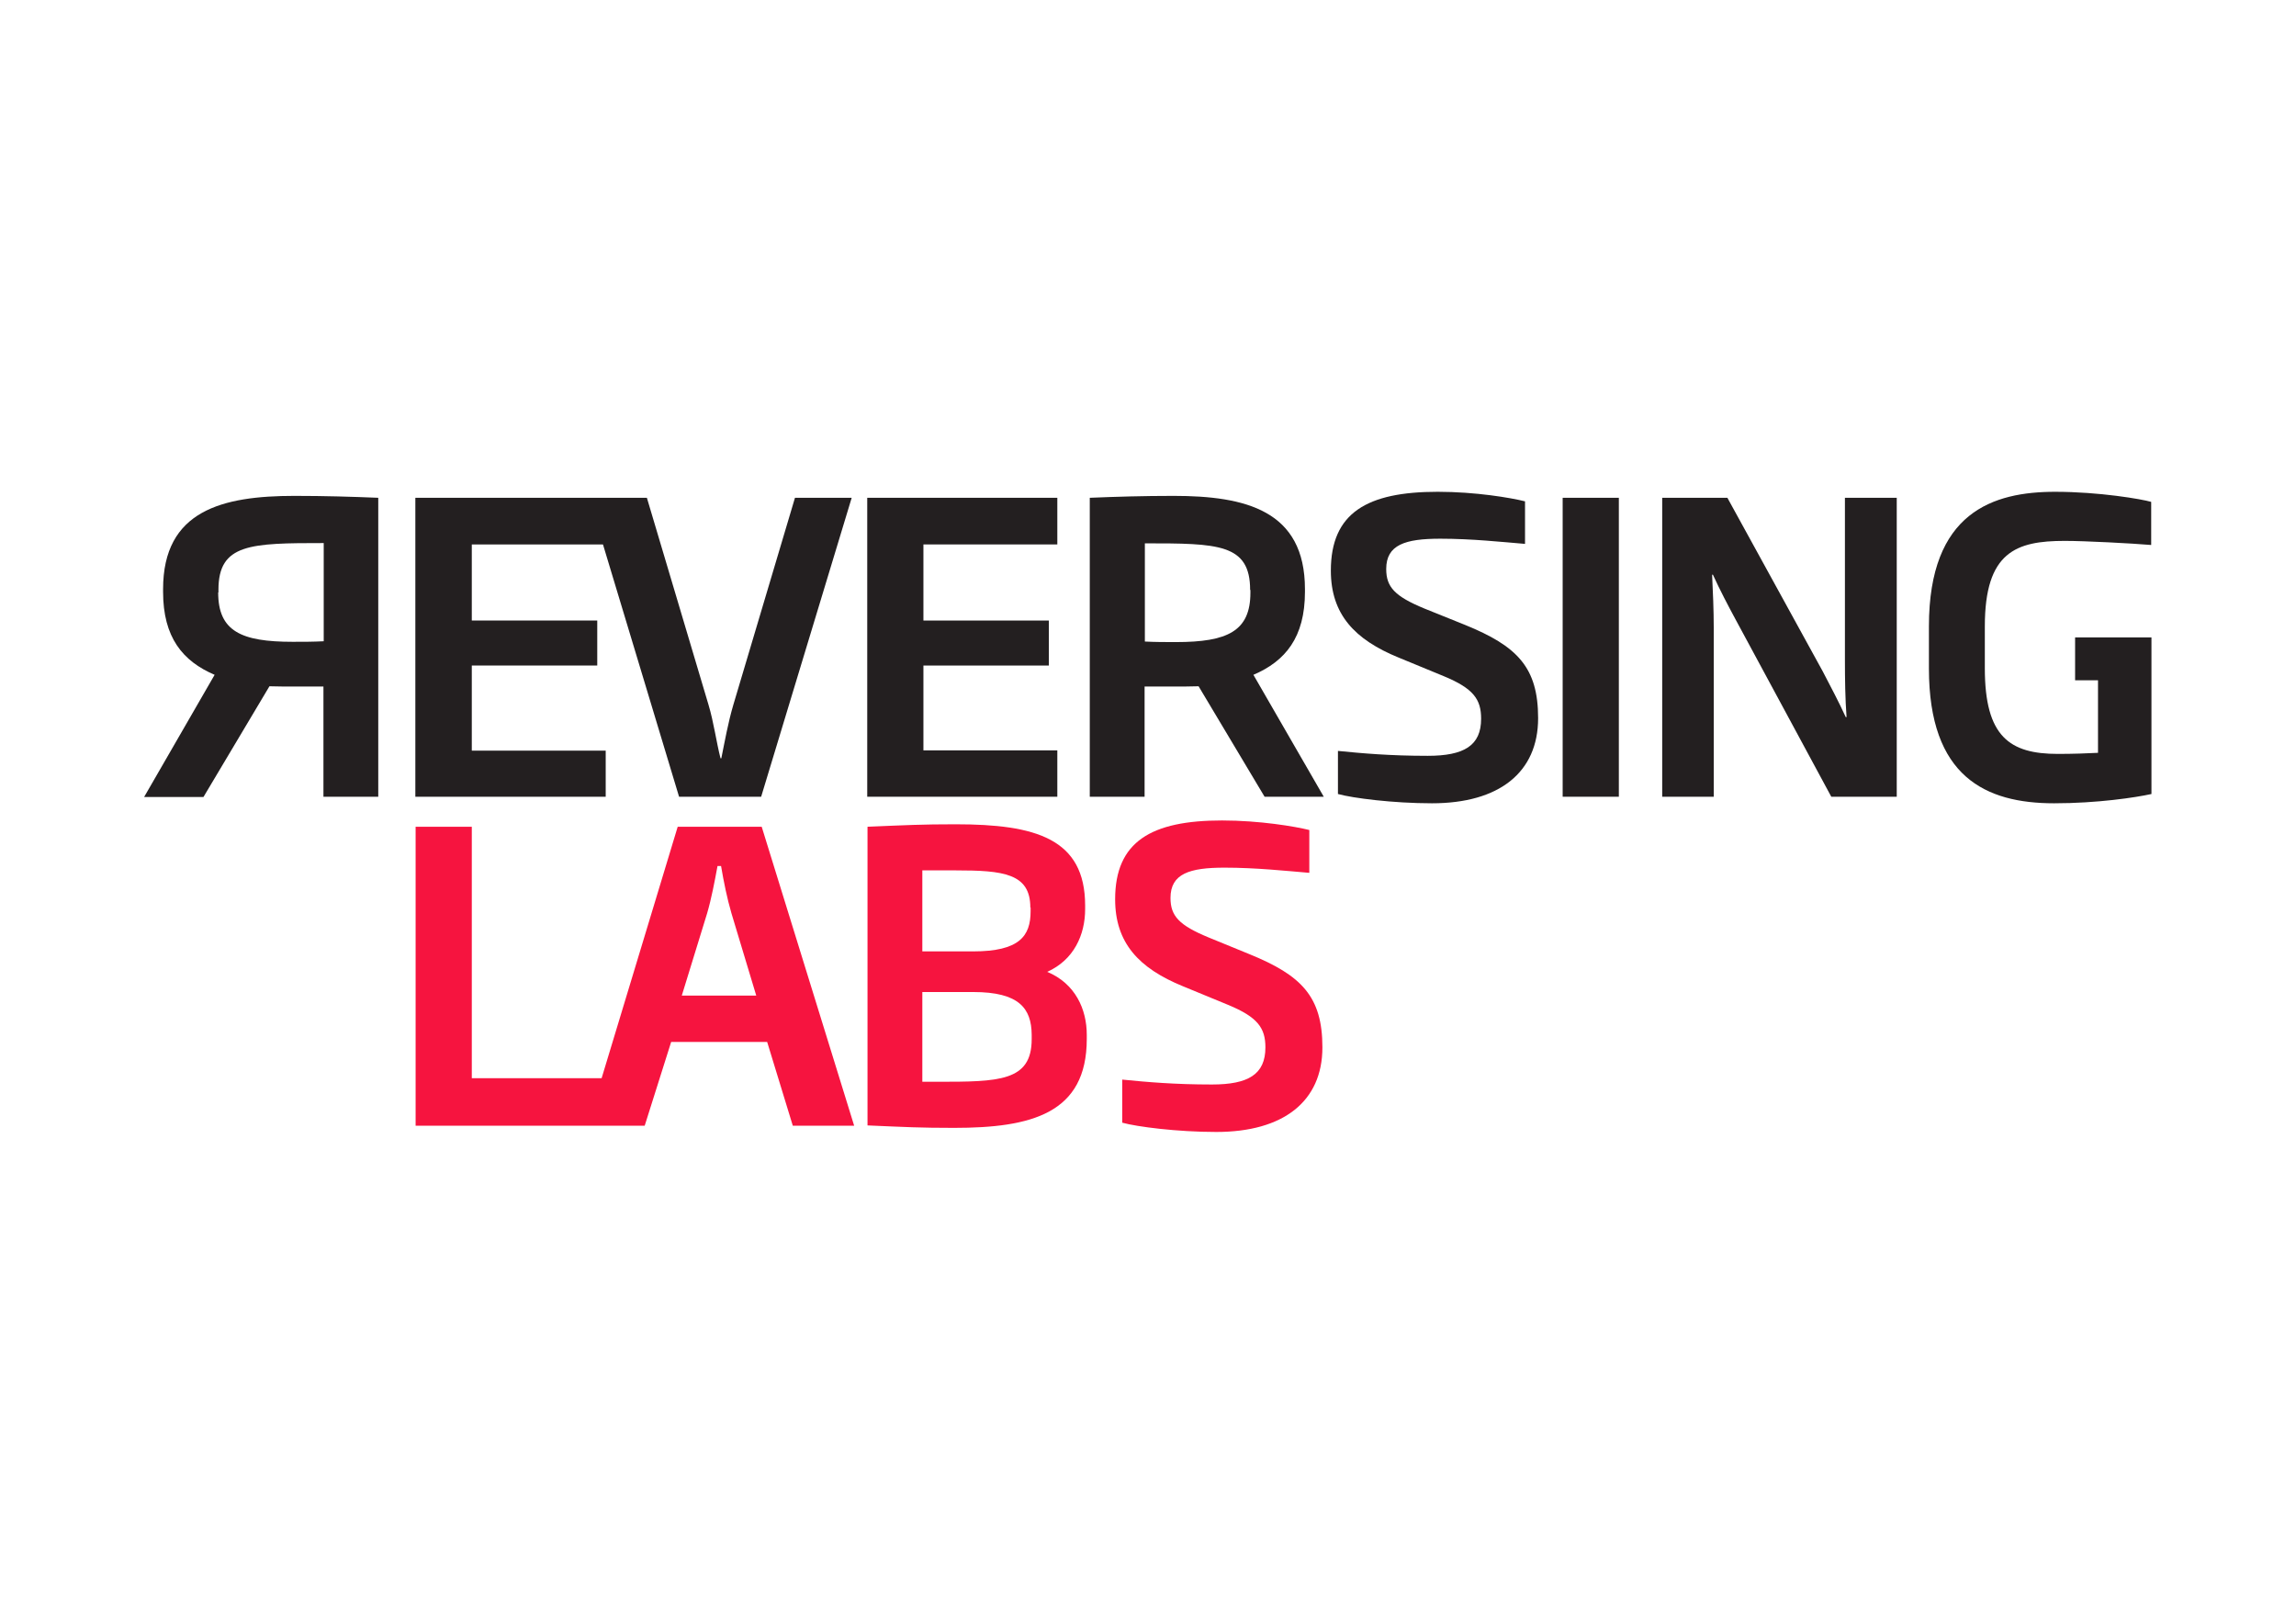 <?xml version="1.0" encoding="utf-8"?>
<!-- Generator: Adobe Illustrator 21.1.0, SVG Export Plug-In . SVG Version: 6.00 Build 0)  -->
<svg version="1.1" xmlns="http://www.w3.org/2000/svg" x="0px" y="0px" viewBox="0 0 841.9 595.3" xml:space="preserve">
<g>
	<g>
		<path class="st0" d="M279.3,303.1h-30.8l-27.9,92.2H173v-92.2h-20.6v109.6h84l9.7-30.7h35.2l9.4,30.7h22.5L279.3,303.1z M250,365
			l9.3-30.2c1.6-5.5,2.7-11.4,3.8-17.3h1.3c1,5.9,2.2,11.8,3.8,17.3l9.1,30.2H250z" fill="#F6143F"/>
		<path class="st0" d="M349.8,413.5c-12.5,0-17.8-0.3-31.7-0.9V303.1c14.5-0.6,19.8-0.9,32.3-0.9c29.3,0,47.5,5.2,47.5,29.8v1.3
			c0,9.4-4.1,18.6-13.9,23c10.3,4.3,14.5,13.7,14.5,23.1v1.5C398.5,408.3,378.1,413.5,349.8,413.5 M377.8,332.7
			c0-12.5-9.9-13.6-27.4-13.6h-12.2v29.7h18.6c17,0,21.1-5.6,21.1-14.7V332.7z M378.3,379.3c-0.1-9.6-4.6-15.6-21.4-15.6h-18.7v32.9
			h5.6c22.4,0,34.5-0.1,34.5-15.6V379.3z" fill="#F6143F"/>
		<path class="st0" d="M446,415c-14.3,0-29.1-1.9-34.5-3.4v-15.8c9,0.9,19.2,1.8,32.9,1.8c13.3,0,19.6-3.7,19.6-13.6
			c0-7.1-2.8-11.1-13.7-15.6l-16.5-6.8c-16.2-6.6-24.9-15.9-24.9-31.9c0-21.2,13.3-28.9,39.2-28.9c13.8,0,26.8,2.2,32,3.5V320
			c-8.4-0.7-19.6-1.9-31.1-1.9c-12.8,0-19.8,2.2-19.8,11.1c0,6.6,3.1,10,14,14.5l14.9,6.1c19.2,7.8,26.8,15.6,26.8,34.2
			C484.9,403.8,470.6,415,446,415" fill="#F6143F"/>
	</g>
	<g>
		<path class="st1" d="M52.9,292.1l25.8-44.7c-11.7-5-18.9-13.7-18.9-30.4v-1c0-28.9,21.8-34.2,48.2-34.2c11.1,0,21,0.3,30.7,0.7
			v109.6h-20.1v-40.4h-10.2c-3.4,0-6.6,0-9.6-0.1l-24.2,40.6H52.9z M80,217.2c0,14.2,8.4,18.1,27.3,18.1c3.8,0,7.5,0,11.4-0.2v-36
			c-26.8,0-38.6,0.2-38.6,17.1V217.2z" fill="#231F20"/>
		<path class="st1" d="M291.5,182.5l-22.6,75.9c-1.9,6.4-3.2,13.7-4.4,19.6h-0.3c-1.5-5.8-2.5-13.3-4.4-19.6l-22.6-75.9h-84.9v109.6
			h69.8v-16.9H173V244h46v-16.5h-46v-27.9h48.1l27.9,92.5h30.1l33.2-109.6H291.5z" fill="#231F20"/>
		<polygon class="st1" points="318,292.1 318,182.5 387.7,182.5 387.7,199.6 338.6,199.6 338.6,227.5 384.6,227.5 384.6,244
			338.6,244 338.6,275.1 387.7,275.1 387.7,292.1" fill="#231F20"/>
		<path class="st1" d="M463.7,292.1l-24.2-40.5c-2.9,0.1-6.2,0.1-9.6,0.1h-10.2v40.4h-20.1V182.5c9.7-0.4,19.6-0.7,30.7-0.7
			c26.4,0,48.2,5.3,48.2,34.2v1c0,16.7-7.2,25.4-18.9,30.4l25.8,44.7H463.7z M458.4,216.3c0-17-11.8-17.1-38.6-17.1v36
			c3.8,0.2,7.5,0.2,11.4,0.2c18.9,0,27.3-4,27.3-18.1V216.3z" fill="#231F20"/>
		<path class="st1" d="M525.1,294.5c-14.3,0-29.1-1.9-34.5-3.4v-15.8c9,0.9,19.2,1.8,32.9,1.8c13.3,0,19.6-3.7,19.6-13.6
			c0-7.1-2.8-11.1-13.7-15.6l-16.5-6.8c-16.2-6.6-24.9-15.9-24.9-31.9c0-21.2,13.3-28.9,39.2-28.9c13.9,0,26.8,2.2,32,3.5v15.6
			c-8.4-0.7-19.6-1.9-31.1-1.9c-12.8,0-19.8,2.2-19.8,11.1c0,6.6,3.1,10,14,14.5l14.9,6c19.2,7.8,26.8,15.6,26.8,34.2
			C564,283.2,549.7,294.5,525.1,294.5" fill="#231F20"/>
		<rect x="573" y="182.5" class="st1" width="20.6" height="109.6" fill="#231F20"/>
		<path class="st1" d="M671.5,292.1l-35.1-65c-2.7-5-5.8-10.9-8.3-16.4h-0.3c0.3,6.2,0.6,13,0.6,19.6v61.8h-18.9V182.5h23.9l35,63.7
			c2.6,5,6,11.4,8.4,16.7h0.3c-0.5-6.5-0.6-14.2-0.6-20.8v-59.6h19v109.6H671.5z" fill="#231F20"/>
		<path class="st1" d="M753.2,294.5c-25.1,0-45.9-9.7-45.9-49.4v-15.5c0-41.9,23.6-49.3,46.3-49.3c16.1,0,31.9,2.7,35.2,3.7v15.8
			c-7.1-0.6-24.2-1.5-31.7-1.5c-17.8,0-29.3,4-29.3,31.3V245c0,25.1,9.1,31.4,26.8,31.4c5.5,0,10.9-0.2,14.7-0.4v-26.6l-8.4,0v-15.7
			h28v57.4C783,292.4,769,294.5,753.2,294.5" fill="#231F20"/>
	</g>
</g>
</svg>
